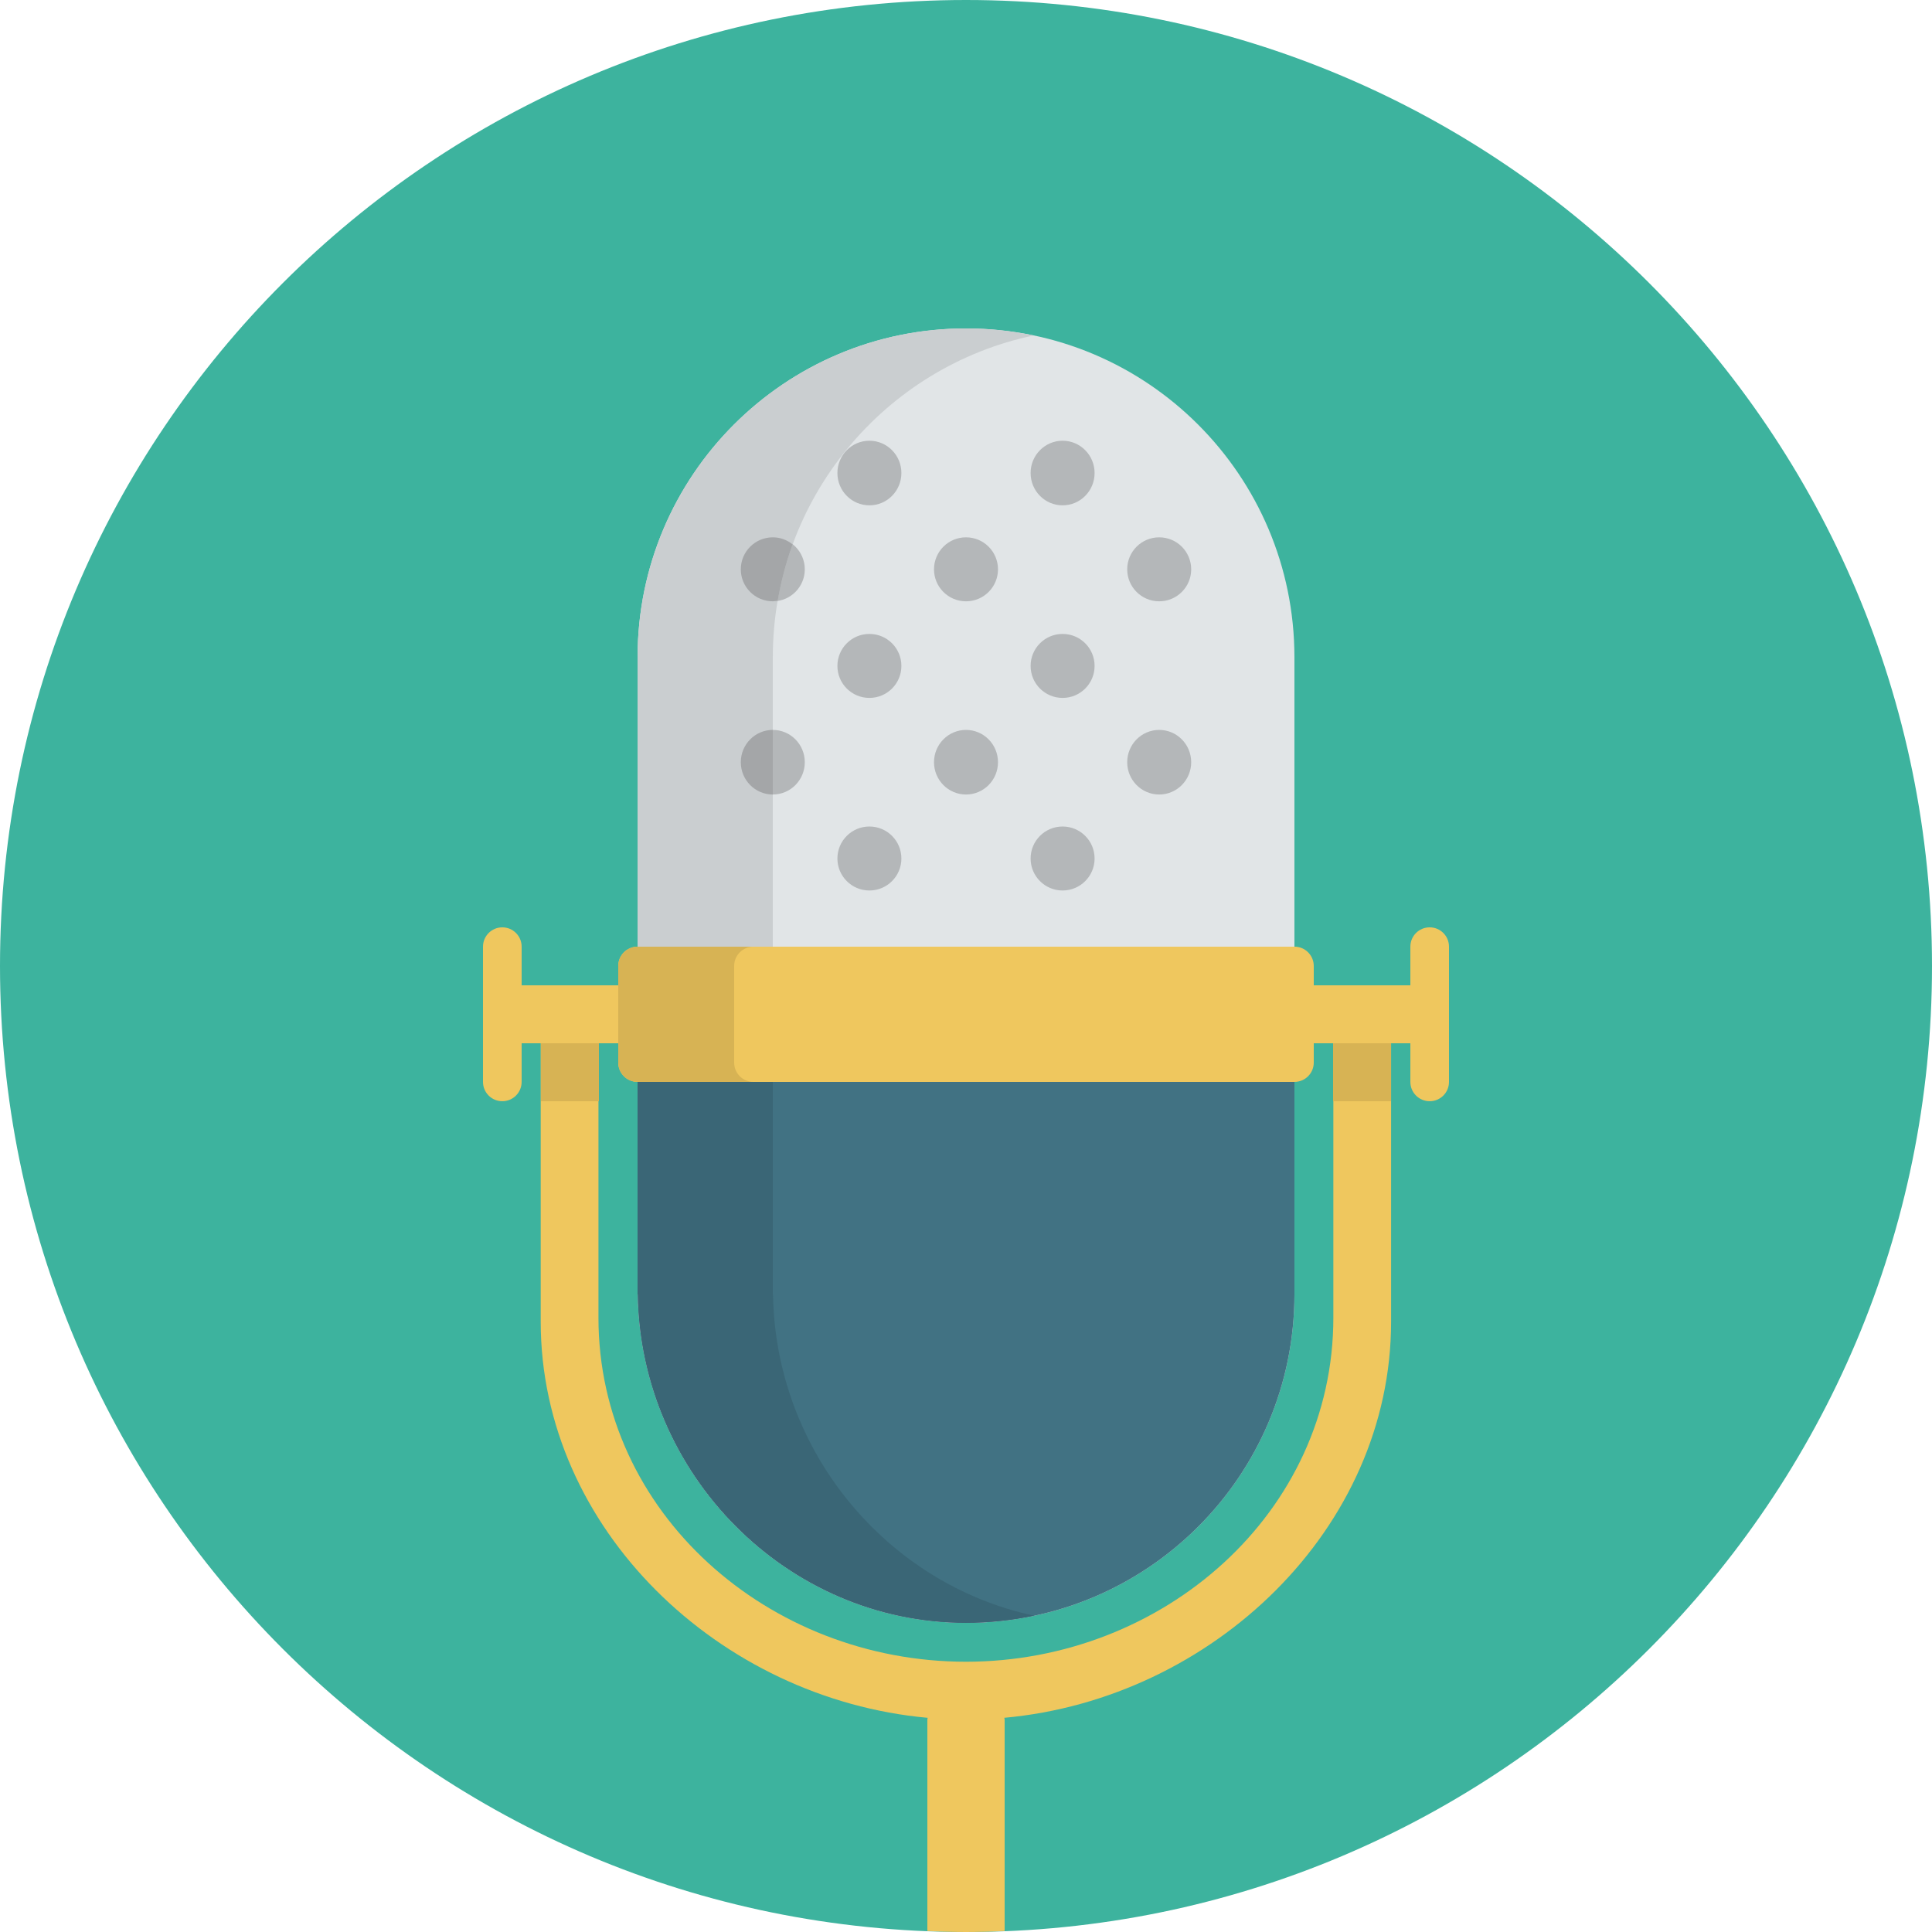 <svg xmlns="http://www.w3.org/2000/svg" width="100" height="100" viewBox="0 0 100 100"><path fill="#3DB39E" d="M50 0c-27.614 0-50 22.385-50 50 0 27.614 22.386 50 50 50s50-22.386 50-50c0-27.615-22.386-50-50-50z"/><path fill="#E1E5E7" d="M66.999 33.999c-.009-9.391-7.616-17-16.999-17s-16.99 7.609-16.999 17h-.001v33h.013c.137 9.28 7.684 17 16.987 17 9.386 0 16.995-7.61 17-17l-.001-33z"/><path fill="#B4B7B9" d="M50 27.812c-.915 0-1.656.741-1.656 1.656s.741 1.656 1.656 1.656 1.656-.741 1.656-1.656-.741-1.656-1.656-1.656zm0 9.968c-.915 0-1.656.749-1.656 1.672 0 .924.741 1.672 1.656 1.672s1.656-.748 1.656-1.672c0-.923-.741-1.672-1.656-1.672zm5-4.968c-.915 0-1.656.741-1.656 1.656s.741 1.656 1.656 1.656 1.656-.741 1.656-1.656-.741-1.656-1.656-1.656zm-10 0c-.915 0-1.656.741-1.656 1.656s.741 1.656 1.656 1.656 1.656-.741 1.656-1.656-.741-1.656-1.656-1.656zm15-1.688c.915 0 1.656-.741 1.656-1.656s-.741-1.656-1.656-1.656-1.656.741-1.656 1.656.741 1.656 1.656 1.656zm0 6.656c-.915 0-1.656.749-1.656 1.672 0 .924.741 1.672 1.656 1.672s1.656-.748 1.656-1.672c0-.923-.741-1.672-1.656-1.672zm-20-9.968c-.915 0-1.656.741-1.656 1.656s.741 1.656 1.656 1.656 1.656-.741 1.656-1.656-.741-1.656-1.656-1.656zm0 9.968c-.915 0-1.656.749-1.656 1.672 0 .924.741 1.672 1.656 1.672s1.656-.748 1.656-1.672c0-.923-.741-1.672-1.656-1.672zm15-14.968c-.915 0-1.656.749-1.656 1.672 0 .924.741 1.672 1.656 1.672s1.656-.748 1.656-1.672c0-.923-.741-1.672-1.656-1.672zm-10 0c-.915 0-1.656.749-1.656 1.672 0 .924.741 1.672 1.656 1.672s1.656-.748 1.656-1.672c0-.923-.741-1.672-1.656-1.672zm10 19.968c-.915 0-1.656.741-1.656 1.656s.741 1.656 1.656 1.656 1.656-.741 1.656-1.656-.741-1.656-1.656-1.656zm-10 0c-.915 0-1.656.741-1.656 1.656s.741 1.656 1.656 1.656 1.656-.741 1.656-1.656-.741-1.656-1.656-1.656z"/><path fill="#CACED0" d="M40.013 66.999h-.013v-33h.001c.008-8.189 5.796-15.021 13.499-16.635-1.13-.237-2.3-.365-3.5-.365-9.383 0-16.99 7.609-16.999 17h-.001v33h.013c.137 9.28 7.684 17 16.987 17 1.209 0 2.387-.131 3.524-.371-7.638-1.636-13.392-8.537-13.511-16.629z"/><path fill="#417283" d="M33 53.999v13h.013c.137 9.28 7.684 17 16.987 17 9.386 0 16.995-7.61 17-17v-13h-34z"/><g fill="#A4A6A8"><path d="M38.344 29.468c0 .915.741 1.656 1.656 1.656l.254-.025c.174-1.006.432-1.983.774-2.92-.283-.227-.638-.367-1.028-.367-.915 0-1.656.741-1.656 1.656zM40 41.124v-3.344c-.915 0-1.656.749-1.656 1.672 0 .924.741 1.672 1.656 1.672z"/></g><path fill="#3A6676" d="M33 53.999v13h.013c.137 9.28 7.684 17 16.987 17 1.209 0 2.387-.131 3.524-.371-7.638-1.636-13.392-8.537-13.512-16.629h-.012v-13h-7z"/><path fill="#EFC75E" d="M74 47.999c-.553 0-1 .447-1 1v2h-5v-1c0-.553-.447-1-1-1h-34c-.553 0-1 .447-1 1v1h-5v-2c0-.553-.447-1-1-1s-1 .447-1 1v7c0 .553.447 1 1 1s1-.447 1-1v-2h.987v14.41c0 10.725 9.249 19.531 20.03 20.505l-.017.085v10.95c.665.026 1.329.051 2 .051s1.336-.024 2-.051v-10.95l-.018-.086c10.777-.978 20.021-9.782 20.021-20.504v-14.41h.997v2c0 .553.447 1 1 1s1-.447 1-1v-7c0-.553-.447-1-1-1zm-4.986 20.202c0 10.111-8.809 17.81-19.019 17.81s-19.019-7.698-19.019-17.81v-14.202h1.024v1c0 .553.447 1 1 1h34c.553 0 1-.447 1-1v-1h1.014v14.202z"/><path fill="#D7B354" d="M38 54.999v-5c0-.553.447-1 1-1h-6c-.553 0-1 .447-1 1v5c0 .553.447 1 1 1h6c-.553 0-1-.447-1-1z"/><g fill="#D7B354"><path d="M28 53.999h3v3h-3zM69 53.999h3v3h-3z"/></g></svg>